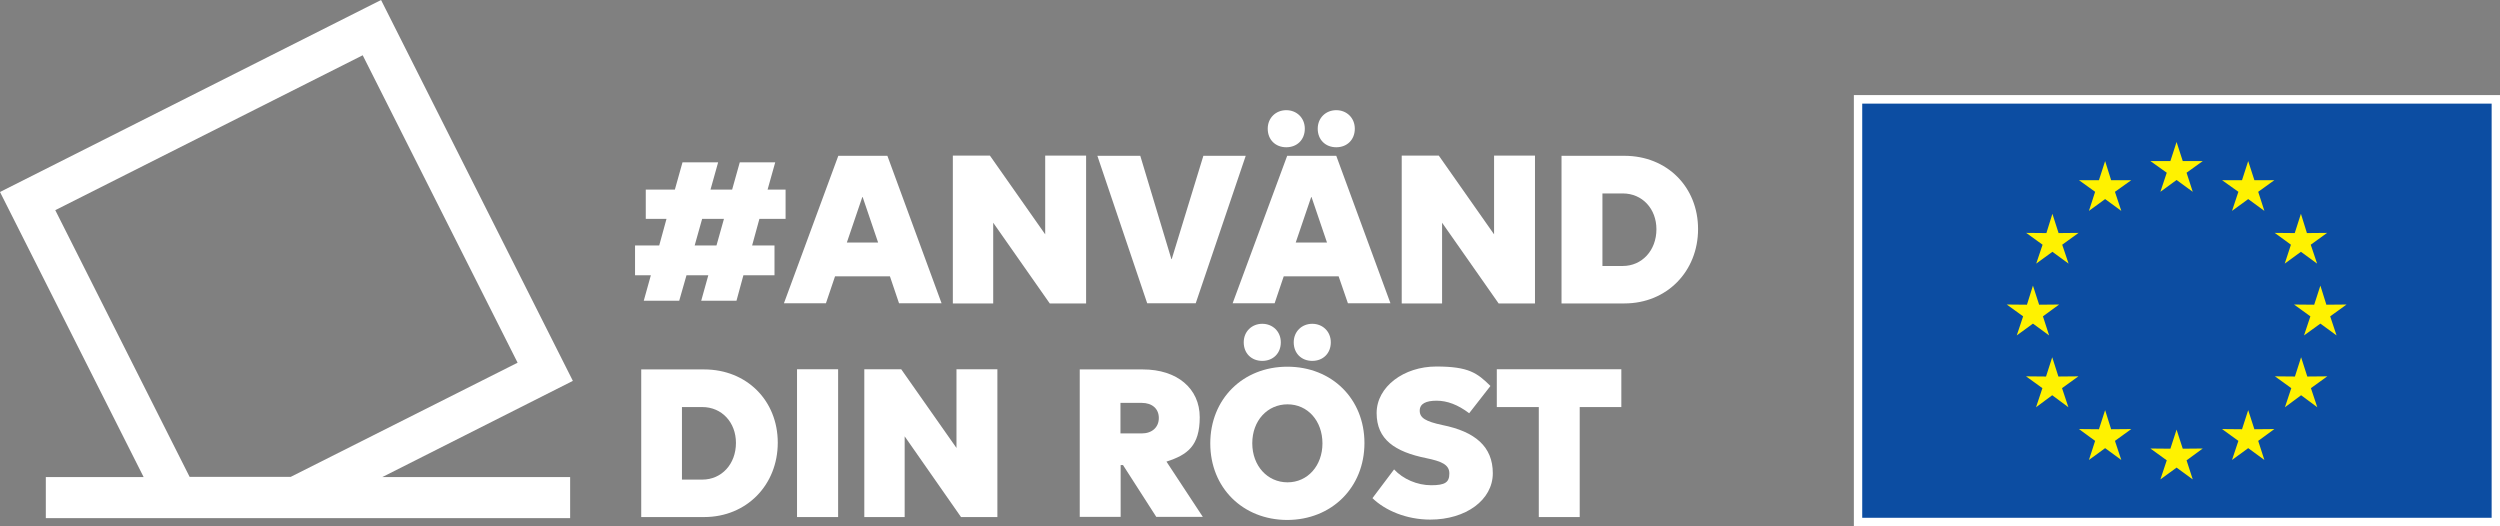 <?xml version="1.0" encoding="UTF-8"?>
<svg id="Camada_1" data-name="Camada 1" xmlns="http://www.w3.org/2000/svg" version="1.1" viewBox="0 0 1375.1 289.5">
  <rect x="0" y="0" width="1375.1" height="289.5" fill="#808080" stroke="none"/>
  <defs>
    <style>
      .cls-1 {
        fill: #0c4da2;
      }

      .cls-1, .cls-2, .cls-3 {
        stroke-width: 0px;
      }

      .cls-2 {
        fill: #fff200;
      }

      .cls-3 {
        fill: #fff;
      }
    </style>
  </defs>
  <g id="Elements">
    <g>
      <path class="cls-3" d="M389.6,151.4h-12l-4,14h-19.5l3.9-14h-8.7v-16.4h13.3l4-14.6h-11.4v-16.1h16l4.2-15h19.6l-4.2,15h11.9l4.2-15h19.5l-4.2,15h9.9v16.1h-14.4l-4,14.6h12.3v16.4h-17.1l-3.8,14h-19.4l3.9-14ZM394.1,135l4.1-14.6h-12l-4.1,14.6h12Z"/>
      <path class="cls-3" d="M461.1,85.7h27l29.8,81.1h-23.4l-5-14.8h-30.2l-5,14.8h-23.1l29.9-81.1ZM474.3,108.4l-8.5,25h17.2l-8.5-25s-.2,0-.2,0Z"/>
      <path class="cls-3" d="M524.1,85.6h20.4l30.4,43.3v-43.3h22.5v81.3h-20l-31.1-44.4v44.4h-22.2v-81.3h0Z"/>
      <path class="cls-3" d="M603.6,85.7h23.6l17.1,56.8h.2l17.4-56.8h23.3l-27.5,81.1h-26.7l-27.4-81.1Z"/>
      <path class="cls-3" d="M708,85.7h27l29.8,81.1h-23.4l-5.1-14.8h-30.2l-5,14.8h-23.1l30-81.1ZM697.3,70.8c0-6,4.5-10.2,10.2-10.2s10.2,4.2,10.2,10.2-4.2,10.2-10.2,10.2-10.2-4.2-10.2-10.2ZM721.2,108.4l-8.5,25h17.2l-8.5-25s-.2,0-.2,0ZM724.8,70.8c0-6,4.5-10.2,10.2-10.2s10.2,4.2,10.2,10.2-4.2,10.2-10.2,10.2-10.2-4.2-10.2-10.2Z"/>
      <path class="cls-3" d="M771,85.6h20.4l30.4,43.3v-43.3h22.5v81.3h-20l-31.1-44.4v44.4h-22.2v-81.3Z"/>
      <path class="cls-3" d="M858.9,85.7h34.6c23.4,0,40.5,17.1,40.5,40.3s-17.1,40.9-40.5,40.9h-34.6v-81.2h0ZM911.1,126.1c0-11.3-7.8-19.7-18.5-19.7h-11.2v39.9h11.2c10.5,0,18.5-8.5,18.5-20.2Z"/>
      <path class="cls-3" d="M352.7,203.2h34.6c23.4,0,40.5,17.1,40.5,40.3s-17.1,40.9-40.5,40.9h-34.6v-81.2h0ZM404.8,243.6c0-11.3-7.8-19.7-18.5-19.7h-11.2v39.9h11.2c10.6,0,18.5-8.5,18.5-20.2Z"/>
      <path class="cls-3" d="M438.4,203.1h22.6v81.3h-22.6v-81.3Z"/>
      <path class="cls-3" d="M475.3,203.1h20.4l30.4,43.3v-43.3h22.5v81.3h-20l-31-44.4v44.4h-22.2v-81.3h-.1Z"/>
      <path class="cls-3" d="M593.9,203.2h34.7c18.9,0,31.3,10.5,31.3,26.3s-6.8,20.7-18.3,24.4l20,30.4h-25.6l-18.3-28.5h-1.3v28.5h-22.5v-81.1h0ZM628,238.4c5.7,0,9.4-3.4,9.4-8.5s-3.7-8.3-9.4-8.3h-11.7v16.8h11.7Z"/>
      <path class="cls-3" d="M665.7,243.9c0-24.4,17.9-42.2,42.4-42.2s42.4,17.7,42.4,42-17.9,42.3-42.6,42.3c-24.3-.1-42.2-17.7-42.2-42.1ZM684.1,188.3c0-6,4.5-10.2,10.2-10.2s10.2,4.2,10.2,10.2-4.2,10.2-10.2,10.2-10.2-4.2-10.2-10.2ZM727.4,243.9c0-12.4-8.1-21.5-19.2-21.5s-19.4,9-19.4,21.4,8.3,21.5,19.4,21.5c11.1,0,19.2-9.2,19.2-21.4ZM711.6,188.3c0-6,4.5-10.2,10.2-10.2s10.2,4.2,10.2,10.2-4.2,10.2-10.2,10.2-10.2-4.2-10.2-10.2Z"/>
      <path class="cls-3" d="M754.9,274l11.9-15.8c4.9,5.3,12.7,8.7,20.4,8.7s10-1.6,10-6.5-4.5-6.7-12.7-8.4c-17.3-3.5-27.3-10.3-27.3-24.8s15-25.6,32.8-25.6,22.5,3.5,29.8,10.7l-11.7,15c-6.2-4.7-12.1-6.9-17.9-6.9s-9.3,1.6-9.3,5.5,3.1,5.9,12.5,7.9c17.9,3.6,27.7,11.8,27.7,26.5s-14.8,25.5-34.4,25.5c-13.1,0-24.8-5-31.8-11.8Z"/>
      <path class="cls-3" d="M868.9,223.9v60.5h-22.5v-60.5h-23.1v-20.8h68.5v20.8h-22.9Z"/>
    </g>
    <g>
      <rect class="cls-3" x="1019.7" y="52.3" width="355.5" height="237.2"/>
      <rect class="cls-1" x="1024.3" y="57" width="346.2" height="227.8"/>
      <polygon class="cls-2" points="1197.2 78.1 1200.6 88.6 1211.6 88.6 1202.7 95 1206.1 105.5 1197.2 99 1188.3 105.5 1191.8 95 1182.8 88.6 1193.8 88.6 1197.2 78.1"/>
      <polygon class="cls-2" points="1197.2 236.3 1200.6 246.8 1211.6 246.7 1202.7 253.2 1206.1 263.7 1197.2 257.2 1188.3 263.7 1191.8 253.2 1182.8 246.7 1193.8 246.8 1197.2 236.3"/>
      <polygon class="cls-2" points="1157.9 88.6 1161.2 99.1 1172.3 99.1 1163.3 105.5 1166.8 116 1157.9 109.5 1149 116 1152.4 105.5 1143.5 99.1 1154.5 99.1 1157.9 88.6"/>
      <polygon class="cls-2" points="1128.9 117.6 1132.3 128.2 1143.3 128.1 1134.3 134.6 1137.8 145 1128.9 138.5 1120 145 1123.5 134.6 1114.5 128.1 1125.6 128.2 1128.9 117.6"/>
      <polygon class="cls-2" points="1118.2 157.1 1121.6 167.6 1132.6 167.5 1123.7 174 1127.1 184.5 1118.2 178 1109.3 184.5 1112.8 174 1103.8 167.5 1114.9 167.6 1118.2 157.1"/>
      <polygon class="cls-2" points="1128.8 196.5 1132.2 207.1 1143.2 207 1134.2 213.5 1137.7 224 1128.8 217.4 1119.9 224 1123.4 213.5 1114.4 207 1125.4 207.1 1128.8 196.5"/>
      <polygon class="cls-2" points="1157.9 225.6 1161.2 236.1 1172.3 236 1163.3 242.5 1166.8 253 1157.9 246.5 1149 253 1152.4 242.5 1143.5 236 1154.5 236.1 1157.9 225.6"/>
      <polygon class="cls-2" points="1236.6 88.6 1233.2 99.1 1222.2 99.1 1231.2 105.5 1227.7 116 1236.6 109.5 1245.5 116 1242.1 105.5 1251 99.1 1240 99.1 1236.6 88.6"/>
      <polygon class="cls-2" points="1265.6 117.6 1262.2 128.2 1251.2 128.1 1260.1 134.6 1256.7 145 1265.6 138.5 1274.5 145 1271 134.6 1280 128.1 1268.9 128.2 1265.6 117.6"/>
      <polygon class="cls-2" points="1276.3 157.1 1272.9 167.6 1261.8 167.5 1270.8 174 1267.3 184.5 1276.3 178 1285.2 184.5 1281.7 174 1290.7 167.5 1279.6 167.6 1276.3 157.1"/>
      <polygon class="cls-2" points="1265.7 196.5 1262.3 207.1 1251.3 207 1260.3 213.5 1256.8 224 1265.7 217.4 1274.6 224 1271.1 213.5 1280.1 207 1269.1 207.1 1265.7 196.5"/>
      <polygon class="cls-2" points="1236.6 225.6 1233.2 236.1 1222.2 236 1231.2 242.5 1227.7 253 1236.6 246.5 1245.5 253 1242.1 242.5 1251 236 1240 236.1 1236.6 225.6"/>
    </g>
    <path class="cls-3" d="M315.1,209.5L209.6,0,0,105.6l79,156.8H25.2v22.6h288.4v-22.6h-103.3l104.8-52.9ZM30.4,115.6L199.5,30.4l85.2,169.1-124.8,62.8h-55.6L30.4,115.6Z"/>
  </g>
</svg>